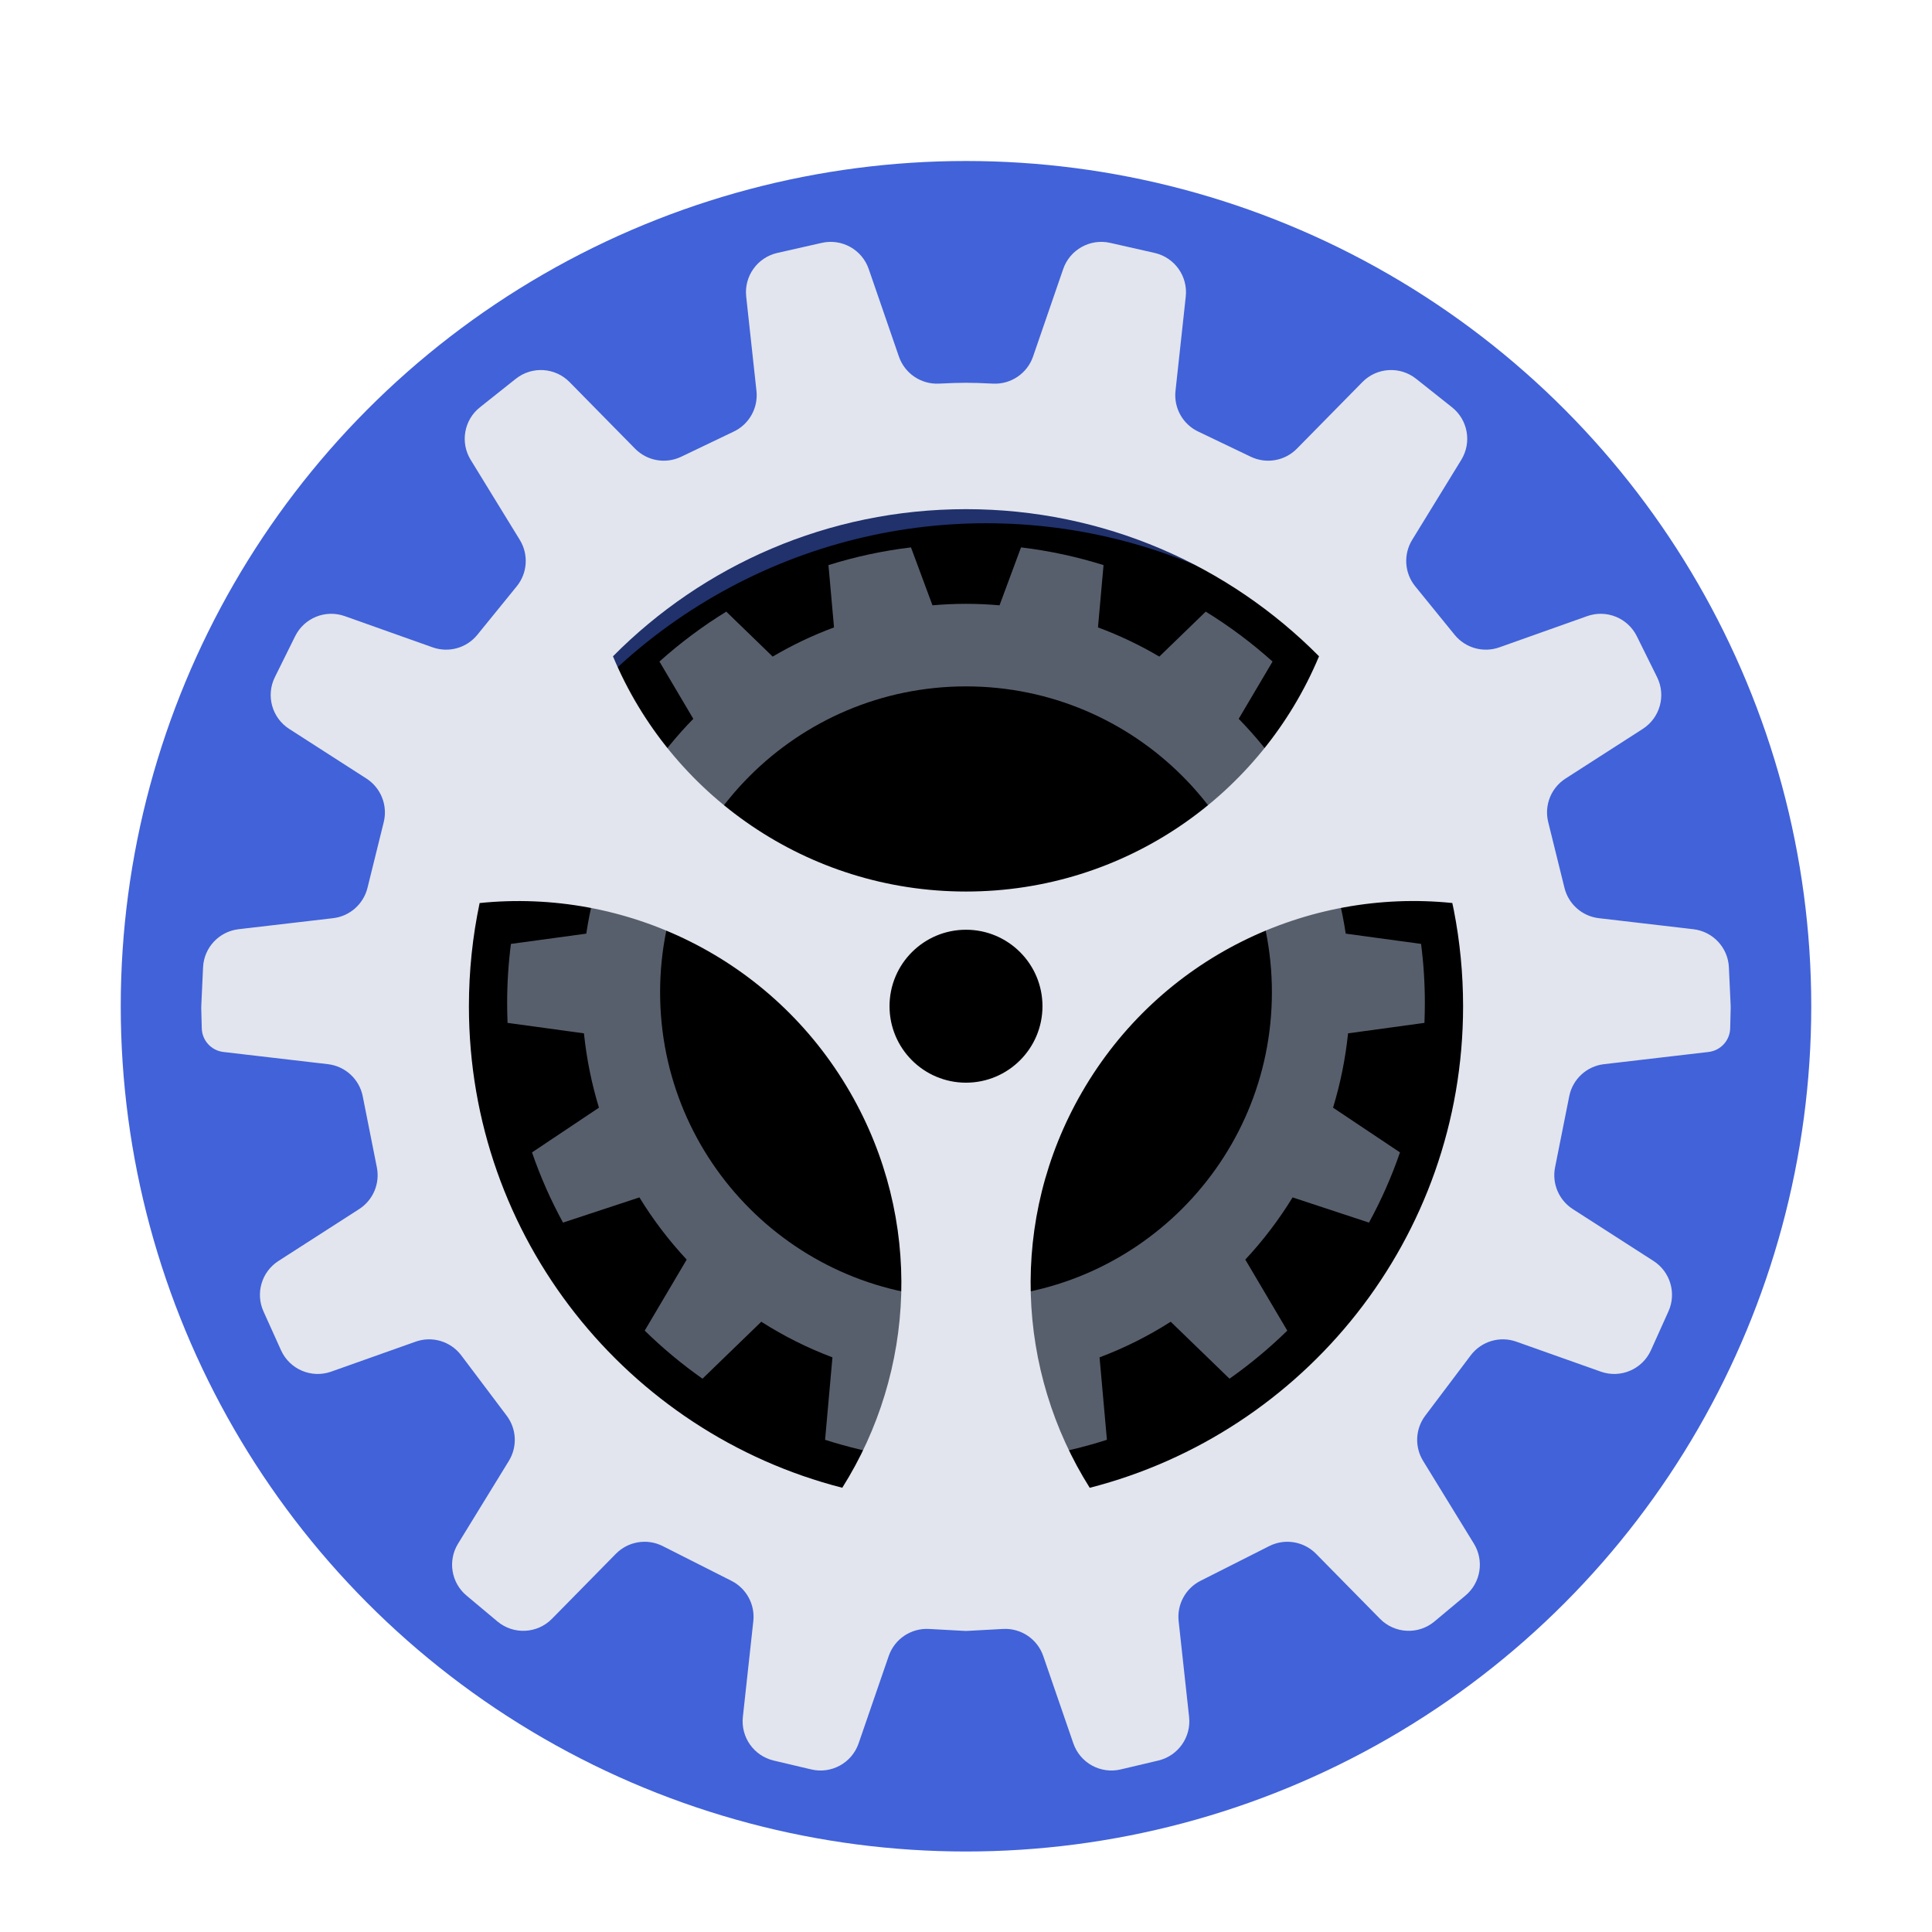 <?xml version="1.0" encoding="UTF-8" standalone="no"?>
<svg
   xmlns:dc="http://purl.org/dc/elements/1.1/"
   xmlns:cc="http://creativecommons.org/ns#"
   xmlns:rdf="http://www.w3.org/1999/02/22-rdf-syntax-ns#"
   xmlns:svg="http://www.w3.org/2000/svg"
   xmlns="http://www.w3.org/2000/svg"
   xmlns:xlink="http://www.w3.org/1999/xlink"
   xmlns:sodipodi="http://sodipodi.sourceforge.net/DTD/sodipodi-0.dtd"
   xmlns:inkscape="http://www.inkscape.org/namespaces/inkscape"
   width="48"
   height="48"
   viewBox="0 0 48 48"
   version="1.1"
   id="svg65"
   sodipodi:docname="preferences-system.svg"
   inkscape:version="1.0.1 (3bc2e813f5, 2020-09-07)">
  <sodipodi:namedview
     pagecolor="#ffffff"
     bordercolor="#666666"
     borderopacity="1"
     objecttolerance="10"
     gridtolerance="10"
     guidetolerance="10"
     inkscape:pageopacity="0"
     inkscape:pageshadow="2"
     inkscape:window-width="1920"
     inkscape:window-height="995"
     id="namedview67"
     showgrid="false"
     inkscape:zoom="17.208333"
     inkscape:cx="24.087167"
     inkscape:cy="24"
     inkscape:window-x="0"
     inkscape:window-y="0"
     inkscape:window-maximized="1"
     inkscape:current-layer="svg65" />
  <defs
     id="defs47">
    <filter
       id="preference-system-a"
       width="131%"
       height="131%"
       x="-15.5%"
       y="-15.5%"
       filterUnits="objectBoundingBox">
      <feOffset
         dy="1"
         in="SourceAlpha"
         result="shadowOffsetOuter1"
         id="feOffset2" />
      <feGaussianBlur
         in="shadowOffsetOuter1"
         result="shadowBlurOuter1"
         stdDeviation="1"
         id="feGaussianBlur4" />
      <feComposite
         in="shadowBlurOuter1"
         in2="SourceAlpha"
         operator="out"
         result="shadowBlurOuter1"
         id="feComposite6" />
      <feColorMatrix
         in="shadowBlurOuter1"
         result="shadowMatrixOuter1"
         values="0 0 0 0 0   0 0 0 0 0   0 0 0 0 0  0 0 0 0.2 0"
         id="feColorMatrix8" />
      <feMerge
         id="feMerge14">
        <feMergeNode
           in="shadowMatrixOuter1"
           id="feMergeNode10" />
        <feMergeNode
           in="SourceGraphic"
           id="feMergeNode12" />
      </feMerge>
    </filter>
    <circle
       id="preference-system-c"
       cx="21.5"
       cy="21.5"
       r="13.5" />
    <filter
       id="preference-system-d"
       width="111.1%"
       height="111.1%"
       x="-5.6%"
       y="-5.6%"
       filterUnits="objectBoundingBox">
      <feGaussianBlur
         in="SourceAlpha"
         result="shadowBlurInner1"
         stdDeviation="1"
         id="feGaussianBlur23" />
      <feOffset
         dy="1"
         in="shadowBlurInner1"
         result="shadowOffsetInner1"
         id="feOffset25" />
      <feComposite
         in="shadowOffsetInner1"
         in2="SourceAlpha"
         k2="-1"
         k3="1"
         operator="arithmetic"
         result="shadowInnerInner1"
         id="feComposite27" />
      <feColorMatrix
         in="shadowInnerInner1"
         values="0 0 0 0 0   0 0 0 0 0   0 0 0 0 0  0 0 0 0.5 0"
         id="feColorMatrix29" />
    </filter>
    <path
       id="preference-system-f"
       d="M20.367,7.6 C21.072,7.684 21.758,7.833 22.417,8.04 L22.279,9.588 C22.811,9.785 23.32,10.028 23.803,10.313 L24.956,9.196 C25.547,9.559 26.102,9.975 26.616,10.436 L25.775,11.859 C26.18,12.273 26.549,12.723 26.876,13.205 L28.53,12.66 C28.899,13.221 29.22,13.818 29.487,14.442 L27.998,15.437 C28.196,16.001 28.343,16.589 28.434,17.196 L30.306,17.451 C30.368,17.932 30.4,18.422 30.4,18.919 C30.4,19.084 30.396,19.249 30.39,19.413 L28.492,19.673 C28.426,20.309 28.3,20.926 28.119,21.52 L29.782,22.631 C29.574,23.237 29.315,23.82 29.012,24.375 L27.114,23.749 C26.774,24.304 26.38,24.822 25.939,25.294 L26.982,27.059 C26.537,27.494 26.057,27.894 25.547,28.253 L24.086,26.838 C23.533,27.191 22.941,27.489 22.318,27.723 L22.501,29.771 C21.921,29.958 21.321,30.1 20.704,30.192 L19.994,28.271 C19.667,28.305 19.336,28.323 19,28.323 C18.664,28.323 18.333,28.305 18.006,28.271 L17.296,30.192 C16.679,30.1 16.079,29.958 15.499,29.771 L15.682,27.723 C15.059,27.489 14.467,27.191 13.914,26.838 L12.453,28.253 C11.943,27.894 11.463,27.494 11.018,27.059 L12.061,25.294 C11.62,24.822 11.226,24.304 10.886,23.749 L8.988,24.375 C8.685,23.82 8.426,23.237 8.218,22.631 L9.881,21.52 C9.7,20.926 9.574,20.309 9.508,19.673 L7.61,19.413 C7.604,19.249 7.6,19.084 7.6,18.919 C7.6,18.422 7.632,17.932 7.694,17.451 L9.566,17.196 C9.657,16.589 9.804,16.001 10.002,15.437 L8.513,14.442 C8.78,13.818 9.101,13.221 9.47,12.66 L11.124,13.205 C11.451,12.723 11.82,12.273 12.225,11.859 L11.384,10.436 C11.898,9.975 12.453,9.559 13.044,9.196 L14.197,10.313 C14.68,10.028 15.189,9.785 15.721,9.588 L15.583,8.04 C16.242,7.833 16.928,7.684 17.633,7.6 L18.167,9.039 C18.441,9.015 18.719,9.002 19,9.002 C19.281,9.002 19.559,9.015 19.833,9.039 Z M19,11.053 C14.803,11.053 11.4,14.456 11.4,18.653 C11.4,22.851 14.803,26.253 19,26.253 C23.197,26.253 26.6,22.851 26.6,18.653 C26.6,14.456 23.197,11.053 19,11.053 Z" />
    <filter
       id="preference-system-e"
       width="117.5%"
       height="117.7%"
       x="-8.8%"
       y="-4.4%"
       filterUnits="objectBoundingBox">
      <feOffset
         dy="1"
         in="SourceAlpha"
         result="shadowOffsetOuter1"
         id="feOffset33" />
      <feGaussianBlur
         in="shadowOffsetOuter1"
         result="shadowBlurOuter1"
         stdDeviation=".5"
         id="feGaussianBlur35" />
      <feColorMatrix
         in="shadowBlurOuter1"
         values="0 0 0 0 0   0 0 0 0 0   0 0 0 0 0  0 0 0 0.2 0"
         id="feColorMatrix37" />
    </filter>
  </defs>
  <g
     fill="none"
     fill-rule="evenodd"
     filter="url(#preference-system-a)"
     transform="translate(3 3)"
     id="g63">
    <circle
       cx="21"
       cy="21"
       r="21"
       fill="url(#preference-system-b)"
       id="circle49"
       style="fill:#4162d9;fill-opacity:1" />
    <use
       fill="#000"
       fill-opacity=".5"
       xlink:href="#preference-system-c"
       id="use51" />
    <use
       fill="#000"
       filter="url(#preference-system-d)"
       xlink:href="#preference-system-c"
       id="use53" />
    <g
       transform="translate(2 2)"
       id="g61">
      <use
         fill="#000"
         filter="url(#preference-system-e)"
         xlink:href="#preference-system-f"
         id="use55" />
      <use
         fill="#585F6C"
         xlink:href="#preference-system-f"
         id="use57" />
      <path
         fill="url(#preference-system-g)"
         d="M22.582,0.034 L23.687,0.284 C24.183,0.397 24.515,0.863 24.46,1.368 L24.205,3.711 C24.159,4.133 24.384,4.538 24.767,4.721 L26.076,5.348 C26.461,5.532 26.921,5.452 27.221,5.147 L28.848,3.493 C29.206,3.128 29.782,3.092 30.182,3.41 L31.075,4.119 C31.471,4.433 31.57,4.994 31.305,5.425 L30.085,7.413 C29.863,7.775 29.893,8.238 30.161,8.567 L31.14,9.772 C31.407,10.1 31.852,10.225 32.251,10.083 L34.435,9.307 C34.912,9.138 35.441,9.352 35.666,9.806 L36.17,10.824 C36.396,11.28 36.243,11.833 35.815,12.109 L33.895,13.343 C33.535,13.575 33.362,14.009 33.465,14.425 L33.869,16.059 C33.969,16.464 34.31,16.764 34.724,16.812 L37.071,17.086 C37.558,17.143 37.932,17.544 37.954,18.033 L37.998,18.986 C37.999,19.01 37.999,19.034 37.998,19.058 L37.986,19.549 C37.978,19.851 37.749,20.101 37.448,20.136 L34.852,20.439 C34.421,20.489 34.071,20.812 33.987,21.237 L33.635,23.003 C33.555,23.406 33.73,23.816 34.075,24.039 L36.082,25.329 C36.498,25.597 36.656,26.13 36.452,26.581 L36.017,27.547 C35.803,28.021 35.261,28.252 34.771,28.078 L32.672,27.333 C32.261,27.187 31.802,27.325 31.539,27.674 L30.41,29.172 C30.163,29.5 30.142,29.946 30.357,30.296 L31.619,32.352 C31.878,32.775 31.789,33.324 31.408,33.642 L30.639,34.285 C30.24,34.619 29.65,34.59 29.285,34.218 L27.697,32.604 C27.392,32.294 26.922,32.216 26.534,32.412 L24.826,33.275 C24.455,33.463 24.238,33.862 24.283,34.276 L24.543,36.658 C24.597,37.16 24.27,37.623 23.779,37.74 L22.843,37.961 C22.343,38.079 21.835,37.8 21.667,37.314 L20.919,35.143 C20.773,34.72 20.365,34.446 19.918,34.471 L19.055,34.518 C19.018,34.521 18.981,34.521 18.944,34.518 L18.081,34.471 C17.634,34.446 17.226,34.72 17.08,35.143 L16.332,37.314 C16.164,37.8 15.656,38.079 15.156,37.961 L14.22,37.74 C13.729,37.623 13.402,37.16 13.456,36.658 L13.716,34.276 C13.761,33.862 13.544,33.463 13.172,33.275 L11.465,32.412 C11.077,32.216 10.606,32.294 10.301,32.604 L8.714,34.218 C8.349,34.59 7.759,34.619 7.359,34.285 L6.591,33.642 C6.21,33.324 6.12,32.775 6.38,32.352 L7.642,30.296 C7.857,29.946 7.836,29.5 7.588,29.172 L6.46,27.674 C6.197,27.325 5.738,27.187 5.327,27.333 L3.228,28.078 C2.738,28.252 2.196,28.021 1.982,27.547 L1.546,26.581 C1.343,26.13 1.5,25.597 1.917,25.329 L3.924,24.039 C4.269,23.816 4.443,23.406 4.363,23.003 L4.012,21.237 C3.928,20.812 3.578,20.489 3.147,20.439 L0.55,20.136 C0.25,20.101 0.021,19.851 0.013,19.549 L0,19.058 C-0,19.034 -1.98438459e-05,19.01 0.001,18.986 L0.045,18.033 C0.067,17.544 0.441,17.143 0.928,17.086 L3.275,16.812 C3.689,16.764 4.029,16.464 4.13,16.059 L4.534,14.425 C4.636,14.009 4.464,13.575 4.104,13.343 L2.184,12.109 C1.756,11.833 1.603,11.28 1.829,10.824 L2.333,9.806 C2.558,9.352 3.087,9.138 3.564,9.307 L5.748,10.083 C6.147,10.225 6.592,10.1 6.859,9.772 L7.838,8.567 C8.106,8.238 8.136,7.775 7.914,7.413 L6.694,5.425 C6.429,4.994 6.528,4.433 6.924,4.119 L7.816,3.41 C8.217,3.092 8.793,3.128 9.151,3.493 L10.778,5.147 C11.078,5.452 11.538,5.532 11.923,5.348 L13.232,4.721 C13.615,4.538 13.84,4.133 13.794,3.711 L13.539,1.368 C13.484,0.863 13.816,0.397 14.312,0.284 L15.417,0.034 C15.914,-0.079 16.417,0.201 16.583,0.683 L17.333,2.858 C17.478,3.279 17.884,3.553 18.329,3.531 C18.599,3.517 18.823,3.51 18.999,3.51 C19.176,3.51 19.399,3.517 19.67,3.531 C20.115,3.553 20.521,3.279 20.666,2.858 L21.415,0.683 C21.582,0.201 22.085,-0.079 22.582,0.034 Z M31.082,16.435 C27.472,16.065 23.812,17.791 21.88,21.137 C20.054,24.3 20.253,28.075 22.074,30.964 C27.407,29.598 31.35,24.76 31.35,19 C31.35,18.186 31.271,17.39 31.121,16.619 L31.121,16.619 Z M16.12,21.137 C14.188,17.791 10.528,16.065 6.916,16.436 C6.742,17.263 6.65,18.121 6.65,19 C6.65,24.76 10.593,29.598 15.926,30.963 C17.747,28.075 17.946,24.3 16.12,21.137 Z M19,17.099 C17.951,17.099 17.1,17.949 17.1,18.999 C17.1,20.048 17.951,20.899 19,20.899 C20.049,20.899 20.9,20.048 20.9,18.999 C20.9,17.949 20.049,17.099 19,17.099 Z M19,6.65 C15.57,6.65 12.467,8.048 10.229,10.306 C11.661,13.738 15.049,16.15 19,16.15 C22.951,16.15 26.339,13.738 27.771,10.305 C25.533,8.048 22.43,6.65 19,6.65 Z"
         id="path59"
         style="fill:#e2e5ed;fill-opacity:1" />
    </g>
  </g>
</svg>

